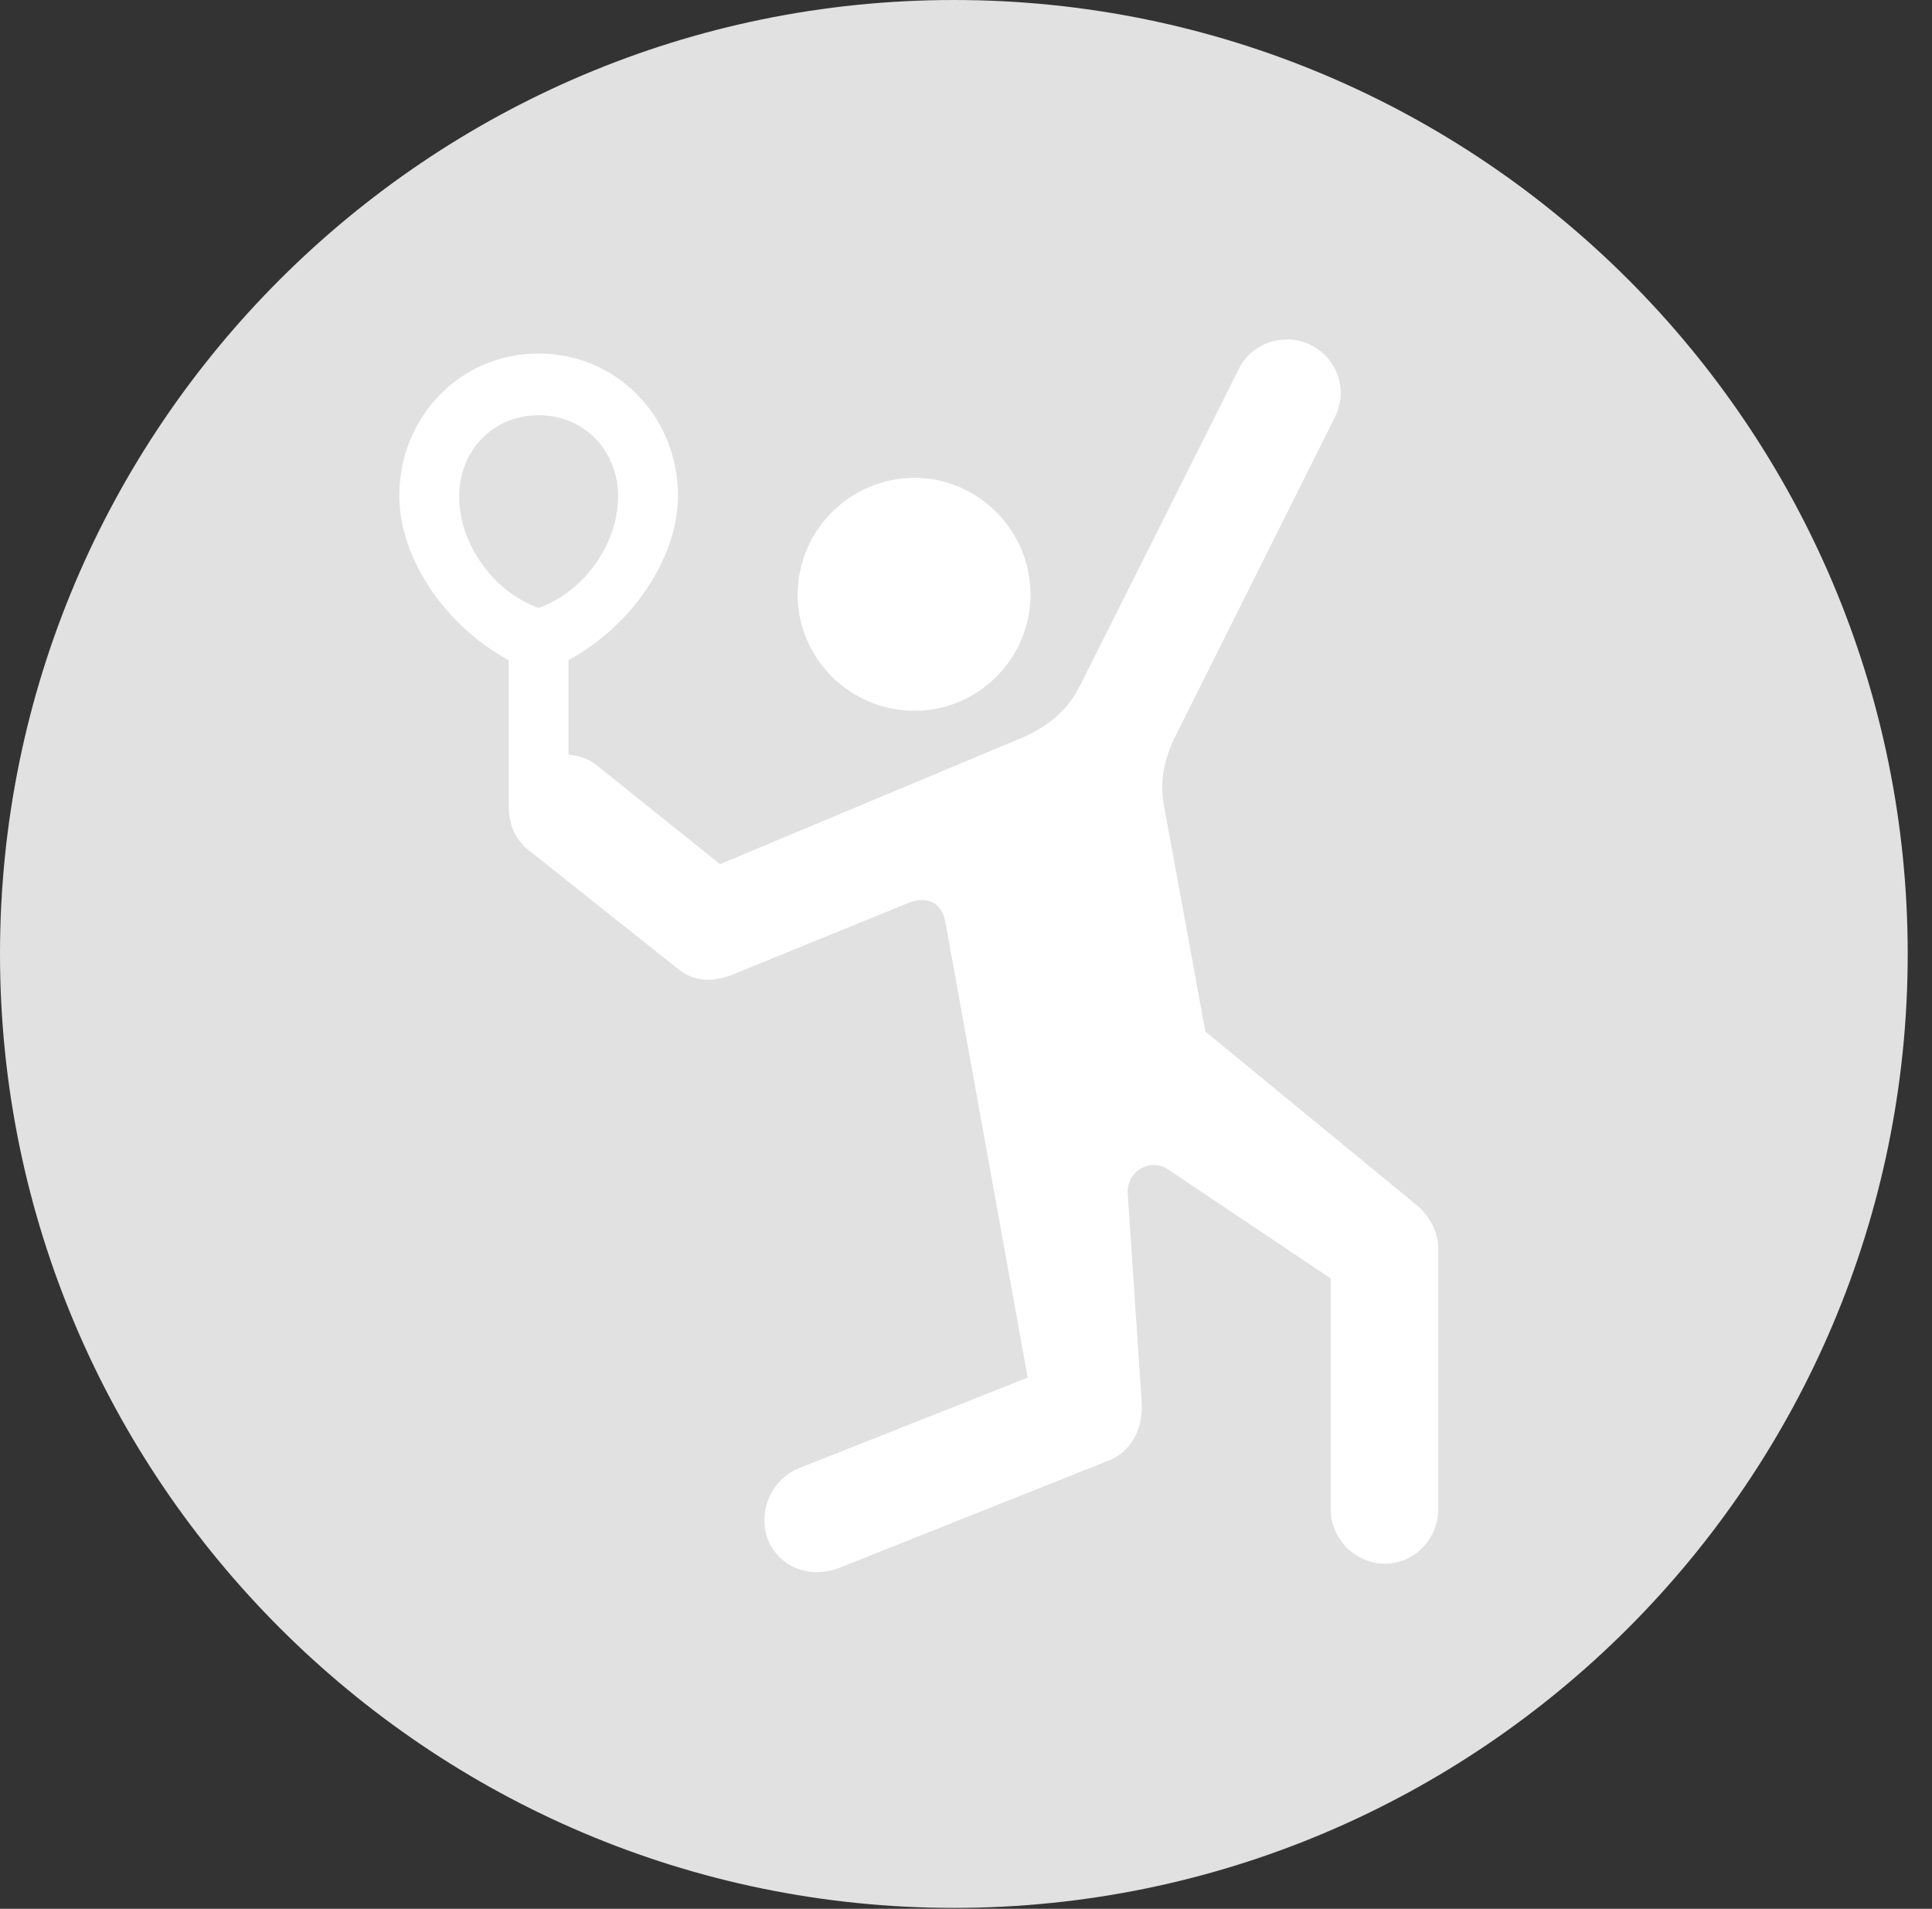 <?xml version="1.0" encoding="UTF-8"?>
<!--Generator: Apple Native CoreSVG 326-->
<!DOCTYPE svg
PUBLIC "-//W3C//DTD SVG 1.1//EN"
       "http://www.w3.org/Graphics/SVG/1.1/DTD/svg11.dtd">
<svg version="1.1" xmlns="http://www.w3.org/2000/svg" xmlns:xlink="http://www.w3.org/1999/xlink" viewBox="0 0 28.246 27.904">
 <rect x="0" y="0" width="28.246" height="27.904" fill="#333333" stroke="none"/>
 <g>
  <rect height="27.904" opacity="0" width="28.246" x="0" y="0"/>
  <path d="M13.945 27.891C21.643 27.891 27.891 21.629 27.891 13.945C27.891 6.248 21.643 0 13.945 0C6.262 0 0 6.248 0 13.945C0 21.629 6.262 27.891 13.945 27.891Z" fill="white" fill-opacity="0.85"/>
  <path d="M13.371 10.391C12.428 10.391 11.662 9.625 11.662 8.695C11.662 7.752 12.428 6.986 13.371 6.986C14.301 6.986 15.066 7.752 15.066 8.695C15.066 9.625 14.301 10.391 13.371 10.391ZM5.838 7.246C5.838 6.098 6.727 5.168 7.875 5.168C9.023 5.168 9.912 6.098 9.912 7.246C9.912 8.148 9.256 9.133 8.312 9.652L8.312 11.033C8.449 11.047 8.586 11.074 8.736 11.197L10.527 12.633L14.971 10.773C15.354 10.596 15.613 10.377 15.791 10.021L18.115 5.387C18.307 5.004 18.785 4.854 19.168 5.045C19.564 5.25 19.715 5.715 19.51 6.111L17.158 10.815C17.008 11.143 16.953 11.457 17.021 11.799L17.623 15.08L20.686 17.596C20.891 17.76 21.027 17.992 21.027 18.266L21.027 22.066C21.027 22.49 20.686 22.859 20.248 22.859C19.811 22.859 19.455 22.49 19.455 22.066L19.455 18.689L17.09 17.104C16.83 16.912 16.461 17.117 16.488 17.459L16.693 20.521C16.707 20.863 16.557 21.219 16.201 21.355L12.25 22.928C11.881 23.064 11.416 22.955 11.225 22.504C11.074 22.094 11.279 21.629 11.676 21.465L15.025 20.139L13.822 13.48C13.781 13.234 13.59 13.07 13.262 13.207L10.815 14.205C10.486 14.355 10.185 14.383 9.912 14.164L7.711 12.414C7.52 12.25 7.438 12.045 7.438 11.771L7.438 9.652C6.508 9.146 5.838 8.162 5.838 7.246ZM6.713 7.26C6.713 7.93 7.191 8.641 7.875 8.887C8.559 8.641 9.037 7.93 9.037 7.26C9.037 6.576 8.531 6.07 7.875 6.07C7.219 6.07 6.713 6.576 6.713 7.26Z" fill="white"/>
 </g>
</svg>
